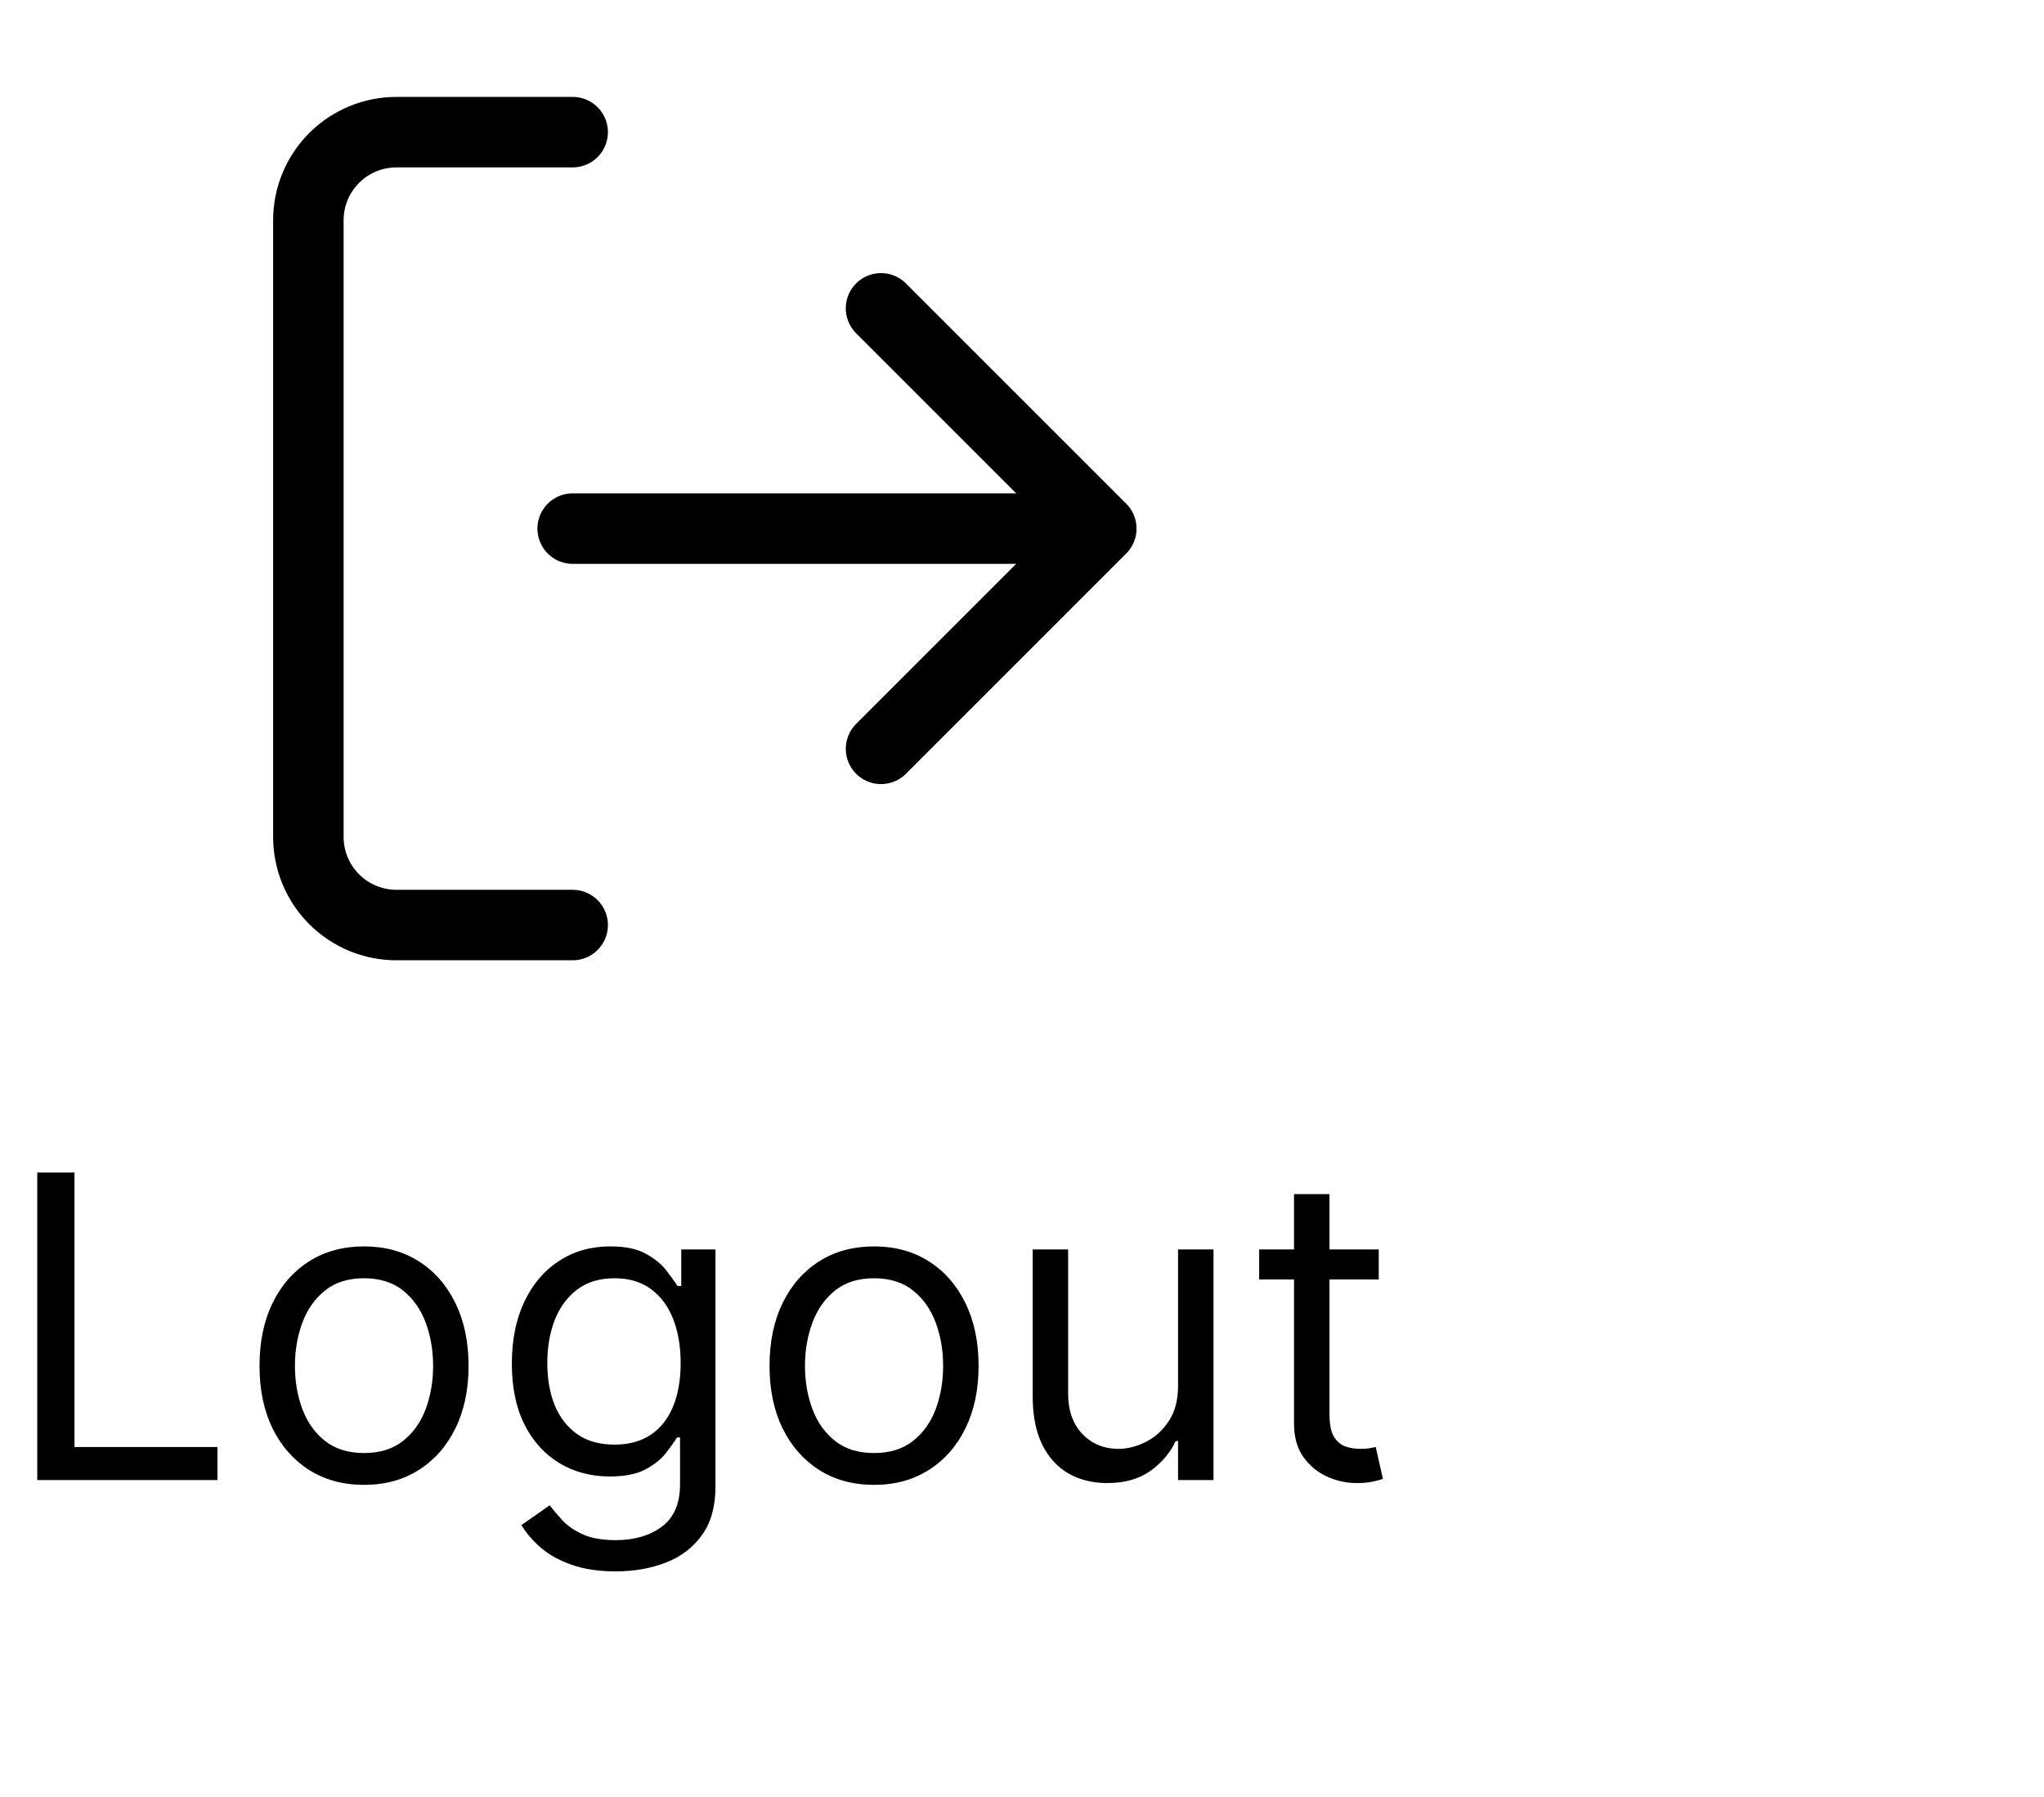 <svg width="58" height="51" viewBox="0 0 58 51" fill="none" xmlns="http://www.w3.org/2000/svg">
<path d="M1.057 42V33.273H2.114V41.062H6.17V42H1.057ZM10.329 42.136C9.739 42.136 9.22 41.996 8.774 41.715C8.331 41.433 7.984 41.04 7.734 40.534C7.487 40.028 7.364 39.438 7.364 38.761C7.364 38.08 7.487 37.484 7.734 36.976C7.984 36.467 8.331 36.072 8.774 35.791C9.22 35.51 9.739 35.369 10.329 35.369C10.921 35.369 11.438 35.51 11.881 35.791C12.327 36.072 12.673 36.467 12.921 36.976C13.171 37.484 13.296 38.08 13.296 38.761C13.296 39.438 13.171 40.028 12.921 40.534C12.673 41.04 12.327 41.433 11.881 41.715C11.438 41.996 10.921 42.136 10.329 42.136ZM10.329 41.233C10.778 41.233 11.148 41.118 11.438 40.888C11.727 40.658 11.942 40.355 12.081 39.98C12.22 39.605 12.29 39.199 12.29 38.761C12.29 38.324 12.22 37.916 12.081 37.538C11.942 37.16 11.727 36.855 11.438 36.622C11.148 36.389 10.778 36.273 10.329 36.273C9.881 36.273 9.511 36.389 9.222 36.622C8.932 36.855 8.717 37.16 8.578 37.538C8.439 37.916 8.369 38.324 8.369 38.761C8.369 39.199 8.439 39.605 8.578 39.98C8.717 40.355 8.932 40.658 9.222 40.888C9.511 41.118 9.881 41.233 10.329 41.233ZM17.473 44.591C16.987 44.591 16.569 44.528 16.22 44.403C15.87 44.281 15.579 44.119 15.346 43.918C15.116 43.719 14.933 43.506 14.796 43.278L15.598 42.716C15.689 42.835 15.804 42.972 15.943 43.125C16.082 43.281 16.272 43.416 16.514 43.53C16.758 43.646 17.078 43.705 17.473 43.705C18.001 43.705 18.437 43.577 18.781 43.321C19.125 43.065 19.297 42.665 19.297 42.119V40.79H19.211C19.137 40.909 19.032 41.057 18.896 41.233C18.762 41.406 18.569 41.561 18.316 41.697C18.066 41.831 17.728 41.898 17.302 41.898C16.774 41.898 16.299 41.773 15.879 41.523C15.461 41.273 15.13 40.909 14.886 40.432C14.645 39.955 14.524 39.375 14.524 38.693C14.524 38.023 14.642 37.439 14.877 36.942C15.113 36.442 15.441 36.055 15.862 35.783C16.282 35.507 16.768 35.369 17.319 35.369C17.745 35.369 18.084 35.44 18.334 35.582C18.586 35.722 18.779 35.881 18.913 36.06C19.049 36.236 19.154 36.381 19.228 36.494H19.331V35.455H20.302V42.188C20.302 42.75 20.174 43.207 19.919 43.56C19.666 43.915 19.325 44.175 18.896 44.34C18.47 44.507 17.995 44.591 17.473 44.591ZM17.439 40.994C17.842 40.994 18.183 40.902 18.461 40.717C18.74 40.533 18.951 40.267 19.096 39.92C19.241 39.574 19.314 39.159 19.314 38.676C19.314 38.205 19.242 37.788 19.101 37.428C18.959 37.067 18.748 36.784 18.47 36.58C18.191 36.375 17.848 36.273 17.439 36.273C17.012 36.273 16.657 36.381 16.373 36.597C16.092 36.812 15.88 37.102 15.738 37.466C15.599 37.83 15.53 38.233 15.53 38.676C15.53 39.131 15.601 39.533 15.742 39.882C15.887 40.229 16.101 40.501 16.382 40.7C16.666 40.896 17.018 40.994 17.439 40.994ZM24.802 42.136C24.211 42.136 23.693 41.996 23.247 41.715C22.804 41.433 22.457 41.04 22.207 40.534C21.96 40.028 21.836 39.438 21.836 38.761C21.836 38.08 21.96 37.484 22.207 36.976C22.457 36.467 22.804 36.072 23.247 35.791C23.693 35.51 24.211 35.369 24.802 35.369C25.393 35.369 25.91 35.51 26.353 35.791C26.799 36.072 27.146 36.467 27.393 36.976C27.643 37.484 27.768 38.08 27.768 38.761C27.768 39.438 27.643 40.028 27.393 40.534C27.146 41.04 26.799 41.433 26.353 41.715C25.91 41.996 25.393 42.136 24.802 42.136ZM24.802 41.233C25.251 41.233 25.62 41.118 25.91 40.888C26.2 40.658 26.414 40.355 26.554 39.98C26.693 39.605 26.762 39.199 26.762 38.761C26.762 38.324 26.693 37.916 26.554 37.538C26.414 37.16 26.2 36.855 25.91 36.622C25.62 36.389 25.251 36.273 24.802 36.273C24.353 36.273 23.984 36.389 23.694 36.622C23.404 36.855 23.19 37.16 23.051 37.538C22.912 37.916 22.842 38.324 22.842 38.761C22.842 39.199 22.912 39.605 23.051 39.98C23.19 40.355 23.404 40.658 23.694 40.888C23.984 41.118 24.353 41.233 24.802 41.233ZM33.428 39.324V35.455H34.434V42H33.428V40.892H33.36C33.207 41.224 32.968 41.507 32.644 41.74C32.32 41.97 31.911 42.085 31.417 42.085C31.008 42.085 30.644 41.996 30.326 41.817C30.008 41.635 29.758 41.362 29.576 40.999C29.394 40.632 29.303 40.17 29.303 39.614V35.455H30.309V39.545C30.309 40.023 30.442 40.403 30.709 40.688C30.979 40.972 31.323 41.114 31.741 41.114C31.991 41.114 32.245 41.05 32.504 40.922C32.765 40.794 32.984 40.598 33.16 40.334C33.339 40.07 33.428 39.733 33.428 39.324ZM39.123 35.455V36.307H35.73V35.455H39.123ZM36.719 33.886H37.725V40.125C37.725 40.409 37.766 40.622 37.848 40.764C37.934 40.903 38.041 40.997 38.172 41.045C38.306 41.091 38.446 41.114 38.594 41.114C38.705 41.114 38.796 41.108 38.867 41.097C38.938 41.082 38.995 41.071 39.037 41.062L39.242 41.966C39.174 41.992 39.078 42.017 38.956 42.043C38.834 42.071 38.679 42.085 38.492 42.085C38.208 42.085 37.929 42.024 37.657 41.902C37.387 41.78 37.162 41.594 36.983 41.344C36.807 41.094 36.719 40.778 36.719 40.398V33.886Z" fill="black"/>
<path d="M16.25 26.25H11.25C10.587 26.25 9.951 25.987 9.482 25.518C9.013 25.049 8.75 24.413 8.75 23.75V6.25C8.75 5.587 9.013 4.951 9.482 4.482C9.951 4.013 10.587 3.75 11.25 3.75H16.25M25 21.25L31.25 15M31.25 15L25 8.75M31.25 15H16.25" stroke="black" stroke-width="2" stroke-linecap="round" stroke-linejoin="round"/>
</svg>
